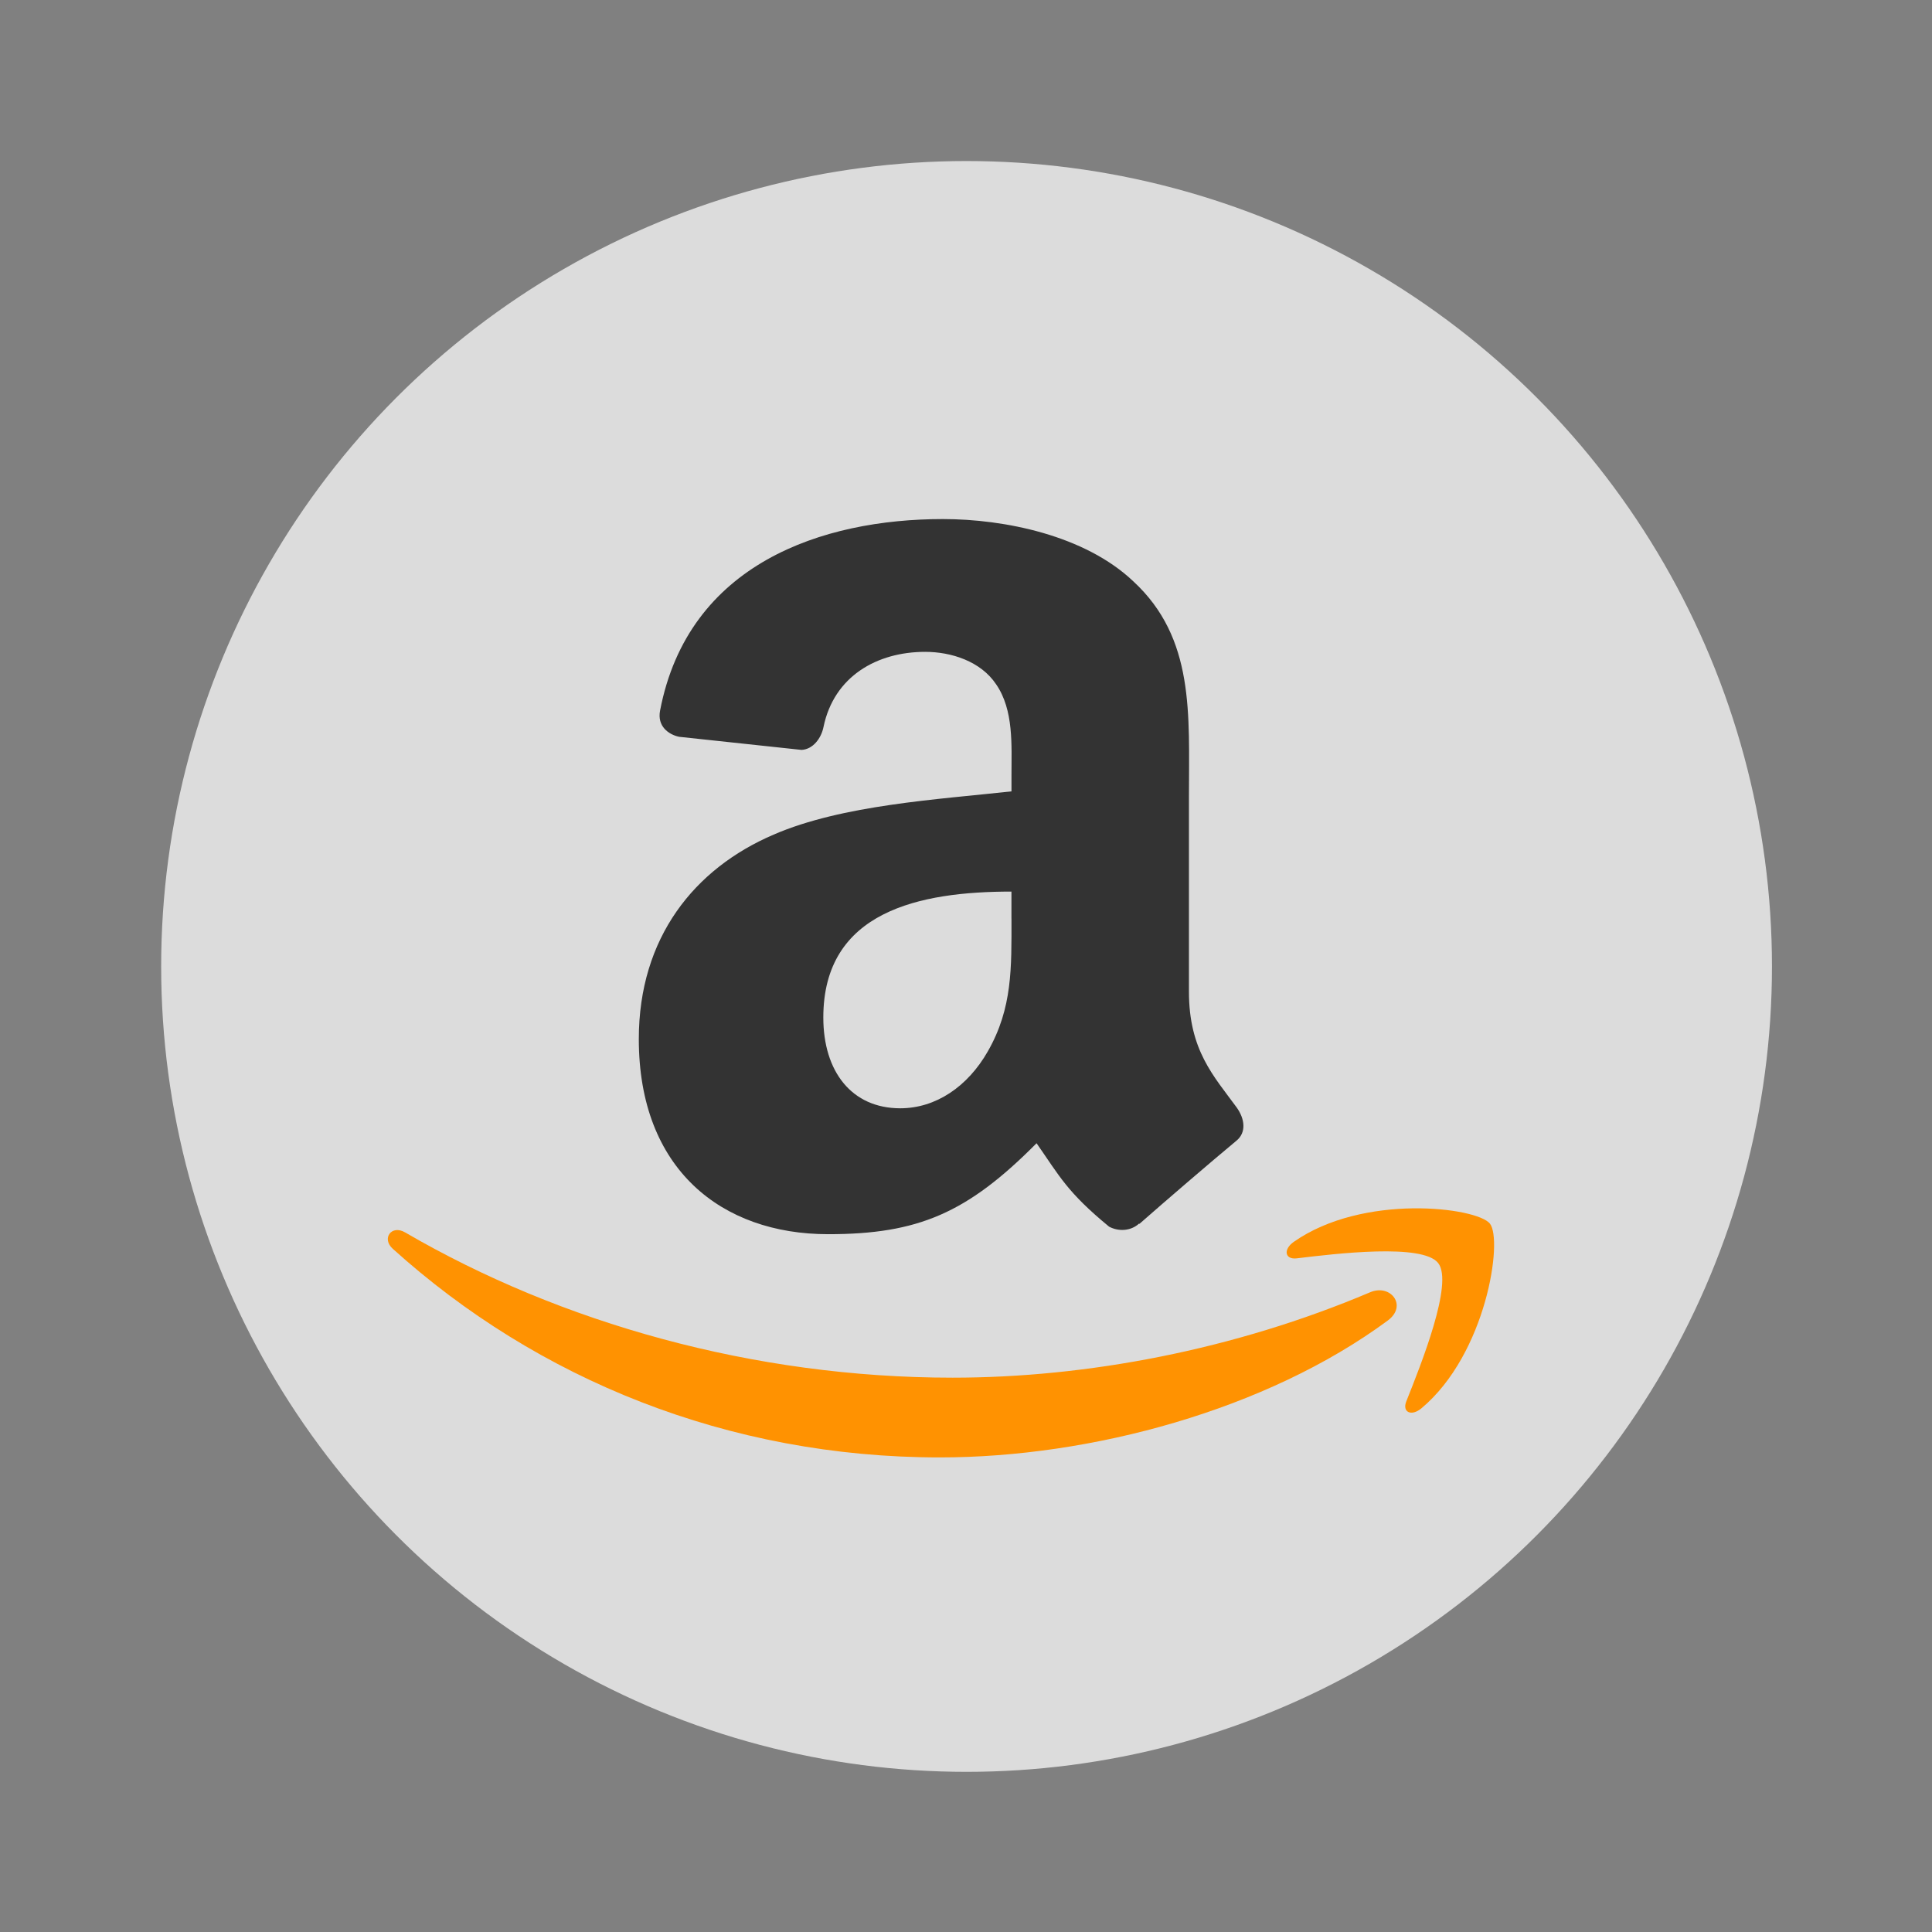 <?xml version="1.0" encoding="UTF-8" standalone="no"?>
<!-- Created with Inkscape (http://www.inkscape.org/) -->

<svg
   xmlns:dc="http://purl.org/dc/elements/1.1/"
   xmlns:cc="http://creativecommons.org/ns#"
   xmlns:rdf="http://www.w3.org/1999/02/22-rdf-syntax-ns#"
   xmlns:svg="http://www.w3.org/2000/svg"
   xmlns="http://www.w3.org/2000/svg"
   xmlns:sodipodi="http://sodipodi.sourceforge.net/DTD/sodipodi-0.dtd"
   xmlns:inkscape="http://www.inkscape.org/namespaces/inkscape"
   width="48"
   height="48"
   id="svg4230"
   version="1.1"
   inkscape:version="0.48.5 r10040"
   sodipodi:docname="amazon-mp3-store-source.svg">
  <rect width="100%" height="100%" fill="#808080" stroke="none"/>
  <defs
     id="defs4232" />
  <sodipodi:namedview
     id="base"
     pagecolor="#ffffff"
     bordercolor="#666666"
     borderopacity="1.0"
     inkscape:pageopacity="0.0"
     inkscape:pageshadow="2"
     inkscape:zoom="7.1252405"
     inkscape:cx="34.562861"
     inkscape:cy="28.250623"
     inkscape:document-units="px"
     inkscape:current-layer="layer1"
     showgrid="false"
     inkscape:showpageshadow="false"
     borderlayer="true"
     inkscape:window-width="1920"
     inkscape:window-height="1035"
     inkscape:window-x="-4"
     inkscape:window-y="29"
     inkscape:window-maximized="1">
    <sodipodi:guide
       position="0,48"
       orientation="48,0"
       id="guide4065" />
    <sodipodi:guide
       position="0,1.7382813e-05"
       orientation="0,48"
       id="guide4067" />
    <sodipodi:guide
       position="48,1.7382813e-05"
       orientation="-48,0"
       id="guide4069" />
    <sodipodi:guide
       position="48,48"
       orientation="0,-48"
       id="guide4071" />
    <sodipodi:guide
       position="3,45"
       orientation="42,0"
       id="guide4073" />
    <sodipodi:guide
       position="3,3"
       orientation="0,42"
       id="guide4075" />
    <sodipodi:guide
       position="45,3"
       orientation="-42,0"
       id="guide4077" />
    <sodipodi:guide
       position="45,45"
       orientation="0,-42"
       id="guide4079" />
  </sodipodi:namedview>
  <g
     inkscape:label="Capa 1"
     inkscape:groupmode="layer"
     id="layer1"
     transform="translate(0,-1004.362)">
    <path
       style="fill:#000000"
       d=""
       id="path906"
       inkscape:connector-curvature="0" />
    <g
       id="svg_11"
       transform="matrix(0.087,0,0,0.087,-4.609,1007.319)">
      <rect
         id="svg_6"
         height="195.042"
         width="225.4"
         y="193.958"
         x="223.68"
         style="fill:#ffffff;stroke:#aaaaaa;stroke-width:0" />
      <path
         id="svg_8"
         d="m 178.596,215.074 c 0,0 156.274,-108.026 156.35,-109.797 0.075,-1.772 151.033,106.496 151.033,106.496 0,0 -307.383,3.301 -307.383,3.301 l 0,0 0,0 0,0 1e-5,0 z"
         inkscape:connector-curvature="0"
         style="fill:#ffffff;stroke:#aaaaaa;stroke-width:0" />
    </g>
    <ellipse
       id="svg_3"
       ry="230"
       rx="230"
       cy="242"
       cx="329"
       sodipodi:cx="329"
       sodipodi:cy="242"
       sodipodi:rx="230"
       sodipodi:ry="230"
       style="fill:#dcdcdc;fill-opacity:1;stroke:#aaaaaa;stroke-width:0;stroke-opacity:1"
       d="M 559,242 C 559,369.025 456.025,472 329,472 201.975,472 99,369.025 99,242 99,114.975 201.975,12 329,12 456.025,12 559,114.975 559,242 z"
       transform="matrix(0.087,0,0,0.087,-4.609,1007.319)" />
    <path
       style="fill:#333333;fill-rule:evenodd;display:inline"
       id="path3673"
       inkscape:connector-curvature="0"
       d="m 25.13,1027.184 c 0,1.212 0.029,2.221 -0.588,3.299 -0.5,0.877 -1.294,1.414 -2.176,1.414 -1.204,0 -1.911,-0.91 -1.911,-2.255 0,-2.648 2.402,-3.129 4.674,-3.129 v 0.671 z m 3.167,7.58 c -0.207,0.186 -0.509,0.198 -0.742,0.074 -1.043,-0.858 -1.23,-1.253 -1.802,-2.073 -1.723,1.738 -2.945,2.26 -5.179,2.26 -2.647,0 -4.703,-1.615 -4.703,-4.847 0,-2.522 1.381,-4.237 3.349,-5.08 1.706,-0.74 4.089,-0.874 5.91,-1.075 v -0.406 c 0,-0.738 0.059,-1.615 -0.381,-2.253 -0.383,-0.574 -1.117,-0.807 -1.763,-0.807 -1.198,0 -2.265,0.606 -2.526,1.865 -0.055,0.28 -0.261,0.557 -0.546,0.571 l -3.045,-0.326 c -0.259,-0.057 -0.544,-0.26 -0.47,-0.649 0.7,-3.657 4.036,-4.76 7.027,-4.76 1.529,0 3.528,0.404 4.732,1.548 1.529,1.413 1.381,3.297 1.381,5.349 v 4.843 c 0,1.458 0.614,2.096 1.187,2.88 0.201,0.282 0.246,0.62 -0.01,0.827 -0.642,0.533 -1.782,1.513 -2.409,2.065 l -0.008,-0.01 z" />
    <g
       style="display:inline"
       id="g3717"
       transform="matrix(1.811,0,0,1.811,49.03,982.766)">
      <path
         style="fill:#ff9201;fill-rule:evenodd"
         id="path3719"
         inkscape:connector-curvature="0"
         d="m -8.035,30.041 c -1.661,1.226 -4.07,1.878 -6.145,1.878 -2.907,0 -5.525,-1.074 -7.506,-2.863 -0.155,-0.141 -0.017,-0.333 0.17,-0.224 2.138,1.244 4.781,1.993 7.511,1.993 1.842,0 3.866,-0.382 5.729,-1.172 0.281,-0.119 0.516,0.185 0.241,0.388 z" />
      <path
         style="fill:#ff9201;fill-rule:evenodd"
         id="path3721"
         inkscape:connector-curvature="0"
         d="m -7.344,29.252 c -0.212,-0.272 -1.405,-0.129 -1.94,-0.064 -0.163,0.019 -0.188,-0.122 -0.041,-0.226 0.951,-0.668 2.51,-0.475 2.691,-0.251 0.182,0.226 -0.048,1.789 -0.939,2.534 -0.137,0.115 -0.268,0.055 -0.207,-0.097 0.2,-0.501 0.65,-1.623 0.437,-1.895 z" />
    </g>
  </g>
</svg>
